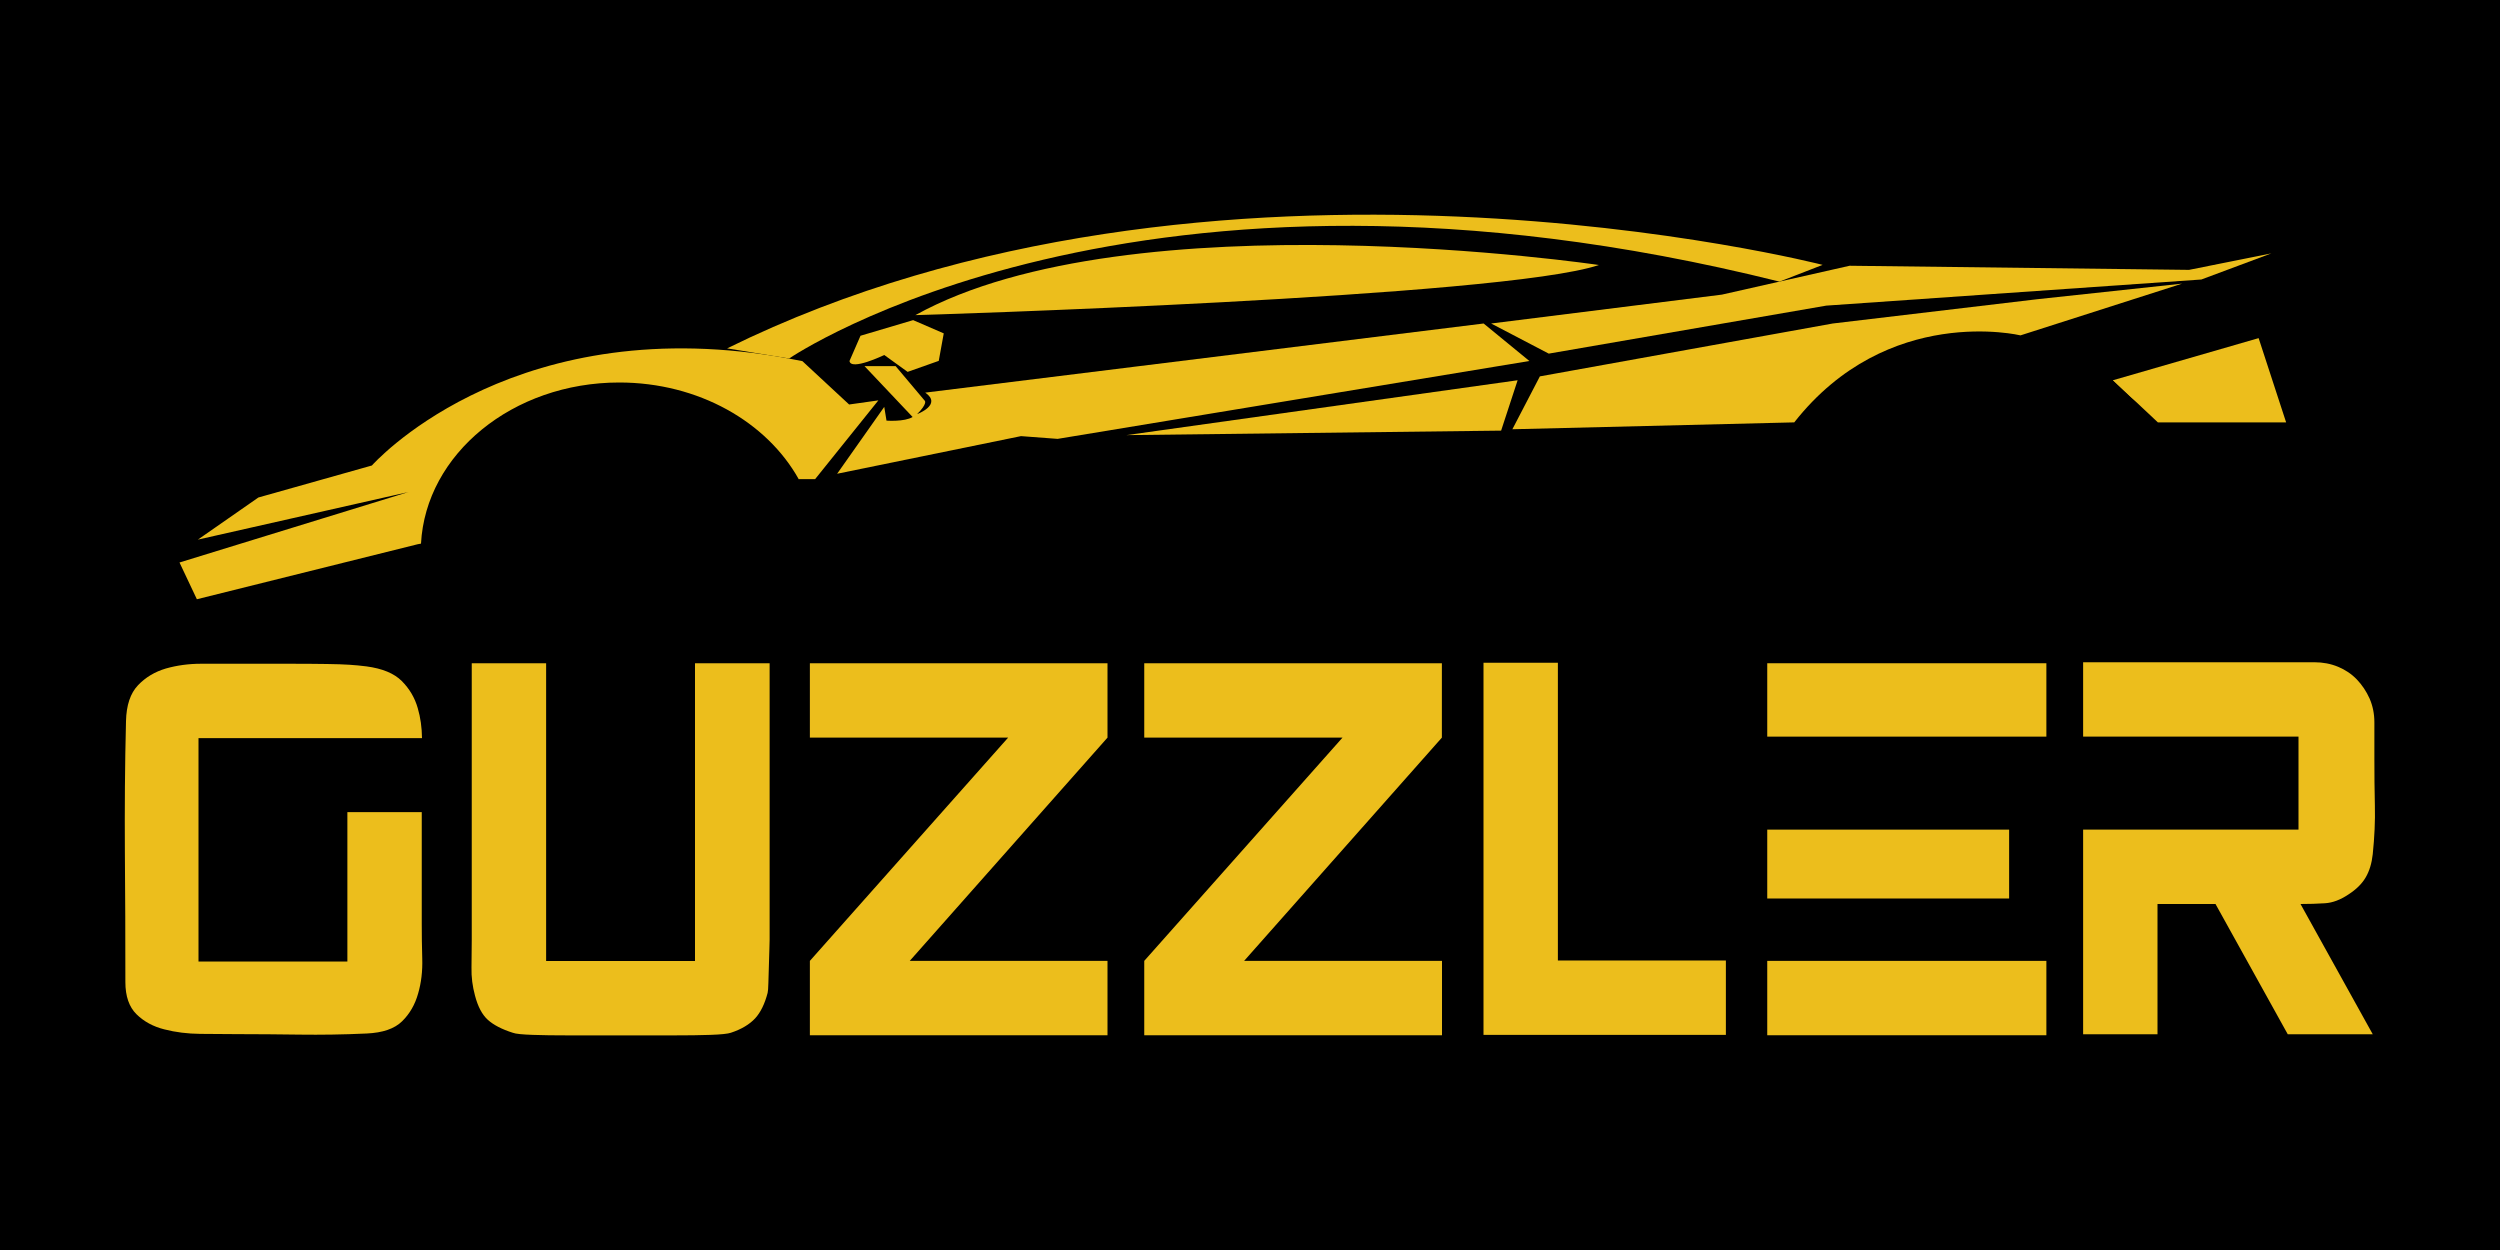 <?xml version="1.0" encoding="utf-8"?>
<!-- Generator: Adobe Illustrator 23.0.1, SVG Export Plug-In . SVG Version: 6.00 Build 0)  -->
<svg version="1.1" id="Layer_1" xmlns="http://www.w3.org/2000/svg" xmlns:xlink="http://www.w3.org/1999/xlink" x="0px" y="0px"
	 viewBox="0 0 2000 1000" style="enable-background:new 0 0 2000 1000;" xml:space="preserve">
<style type="text/css">
	.st0{fill:#ECBE1C;}
</style>
<rect width="2000" height="1000"/>
<g>
	<g>
		<path class="st0" d="M337.8,766.9c-0.3-9.9-0.4-19.2-0.4-27.7v-89.5h-59.5v119.5H158.8V590.5h178.8c-0.1-8.5-1.2-16.5-3.4-24
			c-2.4-8.4-6.7-15.6-12.8-21.7c-6.1-6.1-15.5-10-28.3-11.7c-4.5-0.6-9.1-1-13.6-1.3c-4.5-0.3-10.5-0.5-17.9-0.6
			c-7.4-0.1-16.8-0.2-28.3-0.2h-72.5c-9.9,0-19.3,1.3-28.1,3.8c-8.8,2.6-16.2,7-22.3,13.4c-6.1,6.4-9.3,15.9-9.6,28.7
			c-0.9,35.4-1.1,70.2-0.9,104.4c0.3,34.2,0.4,69,0.4,104.4c0,11.3,3,19.9,8.9,25.7c5.9,5.8,13.4,9.9,22.3,12.1
			c8.9,2.3,18.5,3.5,28.7,3.6c10.2,0.1,19.6,0.2,28.1,0.2c18.4,0,35.7,0.2,51.9,0.4s33.9,0,53.2-0.9c12.8-0.6,22.2-3.8,28.3-9.8
			c6.1-6,10.3-13.3,12.8-22.2C337,786.2,338.1,776.9,337.8,766.9z"/>
		<path class="st0" d="M556,530.6v238.2H436.9V530.6h-59.5v221.2c0,7.1-0.1,14.5-0.2,22.1c-0.2,7.7,0.8,15.2,2.8,22.6
			c2.3,8.8,5.7,15.2,10.2,19.3c4.5,4.1,11.2,7.6,20,10.4c2.3,0.9,7.6,1.4,16,1.7c8.4,0.3,17.4,0.4,27,0.4h87.2
			c9.9,0,19.2-0.1,27.9-0.4c8.7-0.3,14.1-0.9,16.4-1.7c8.5-2.8,14.9-6.7,19.4-11.5c4.4-4.8,7.7-11.6,10-20.4
			c0.3-1.1,0.5-3.8,0.6-7.9c0.1-4.1,0.3-8.6,0.4-13.4c0.1-4.8,0.3-9.3,0.4-13.4c0.1-4.1,0.2-6.7,0.2-7.9V530.6H556z"/>
		<path class="st0" d="M886,530.6H647.9v59.5h158.6L647.9,768.7v59.5H886v-59.5H727.8L886,590.1V530.6z"/>
		<path class="st0" d="M1153.6,530.6H915.4v59.5H1074L915.4,768.7v59.5h238.2v-59.5H995.3l158.2-178.6V530.6z"/>
		<path class="st0" d="M1246.3,768.3V530.2h-59.5v297.7h193.9v-59.5H1246.3z"/>
		<path class="st0" d="M1413.8,768.7v59.5h223.3v-59.5H1413.8z M1607.3,718.8v-55.1h-193.5v55.1H1607.3z M1413.8,530.6v58.7h223.3
			v-58.7H1413.8z"/>
		<path class="st0" d="M1878.7,715.6c6.2-4,10.8-8.5,13.8-13.6c3-5.1,4.9-11.3,5.7-18.7c1.4-13.6,2-26.5,1.7-38.7
			c-0.3-12.2-0.4-24.9-0.4-38.3v-28.5c0-6.8-1.3-13.1-3.8-18.9c-2.6-5.8-6-10.9-10.2-15.3s-9.3-7.8-15.1-10.2
			c-5.8-2.4-12.1-3.6-18.9-3.6h-185v59.5h172.3v74.4h-172.3v163.7h59.5V723.2h46.4l57.8,104.2h68l-57.8-104.2
			c6.8,0,13.3-0.2,19.6-0.6C1866.2,722.2,1872.4,719.8,1878.7,715.6z"/>
	</g>
	<g>
		<path class="st0" d="M702.7,320.3l-50.6,63h-12.5l-0.6,0.1c-25.5-45.8-80.2-77.4-143.6-77.4c-85.2,0-154.8,57.2-158.6,128.9
			l-2.7,0.5l-176.6,44L143.6,450l183.2-56.4l-168.5,38.1l48.4-33.7l90.8-25.6c0,0,105.1-119.2,314.7-88.7c6.1,0.9,12.4,1.9,18.7,3.1
			l0.5,0.1c3.4,0.6,7,1.3,10.5,2l37.4,34.7L702.7,320.3z"/>
		<path class="st0" d="M669.7,379l37.7-53.5l1.8,11c0,0,14.3,1.1,20.9-2.9l-38.5-40.7h24.9l23.4,27.8c0,0,2.2,2.2-6.2,10.6
			c0,0,20.4-7.6,6.5-17.2l446.7-55.3l36.6,30l-377.4,62.3l-29.3-2.2L669.7,379z"/>
		<polygon class="st0" points="901.2,348.1 1200.9,344.5 1214.1,304.2 		"/>
		<polygon class="st0" points="1192.9,258.8 1239,282.9 1461,244.5 1761.1,223.6 1817.1,202.7 1751.2,215.9 1479.7,212.6 
			1377.5,235.7 		"/>
		<path class="st0" d="M1209.9,343.4l22-42.3l234.3-42.3l163.4-19.4l116.1-12.5l-129.3,41.4c0,0-106.2-25.6-181,69.6L1209.9,343.4z"
			/>
		<polygon class="st0" points="1828.9,337.9 1726.3,337.9 1708.4,321.1 1690.4,304.2 1690.7,304.1 1806.9,270.5 		"/>
		<path class="st0" d="M1458.1,211.9c0,0-486.8-125.3-876.4,66.8l49.6,8.1c0,0,277.4-190.1,792.3-61.5L1458.1,211.9z"/>
		<path class="st0" d="M1279.1,212c0,0-374.2-55.5-546.8,40.1C732.3,252.2,1202.7,237.9,1279.1,212z"/>
		<path class="st0" d="M679.6,288.8l8.8-20.2l42.1-12.5l24.5,10.6l-4,22l-24.9,8.8L707.4,284C707.4,284,680.7,296.9,679.6,288.8z"/>
		<path class="st0" d="M1708.4,321.1l-18.1-17l0.4-0.1C1697.2,309.3,1703.1,315,1708.4,321.1z"/>
	</g>
</g>
</svg>
